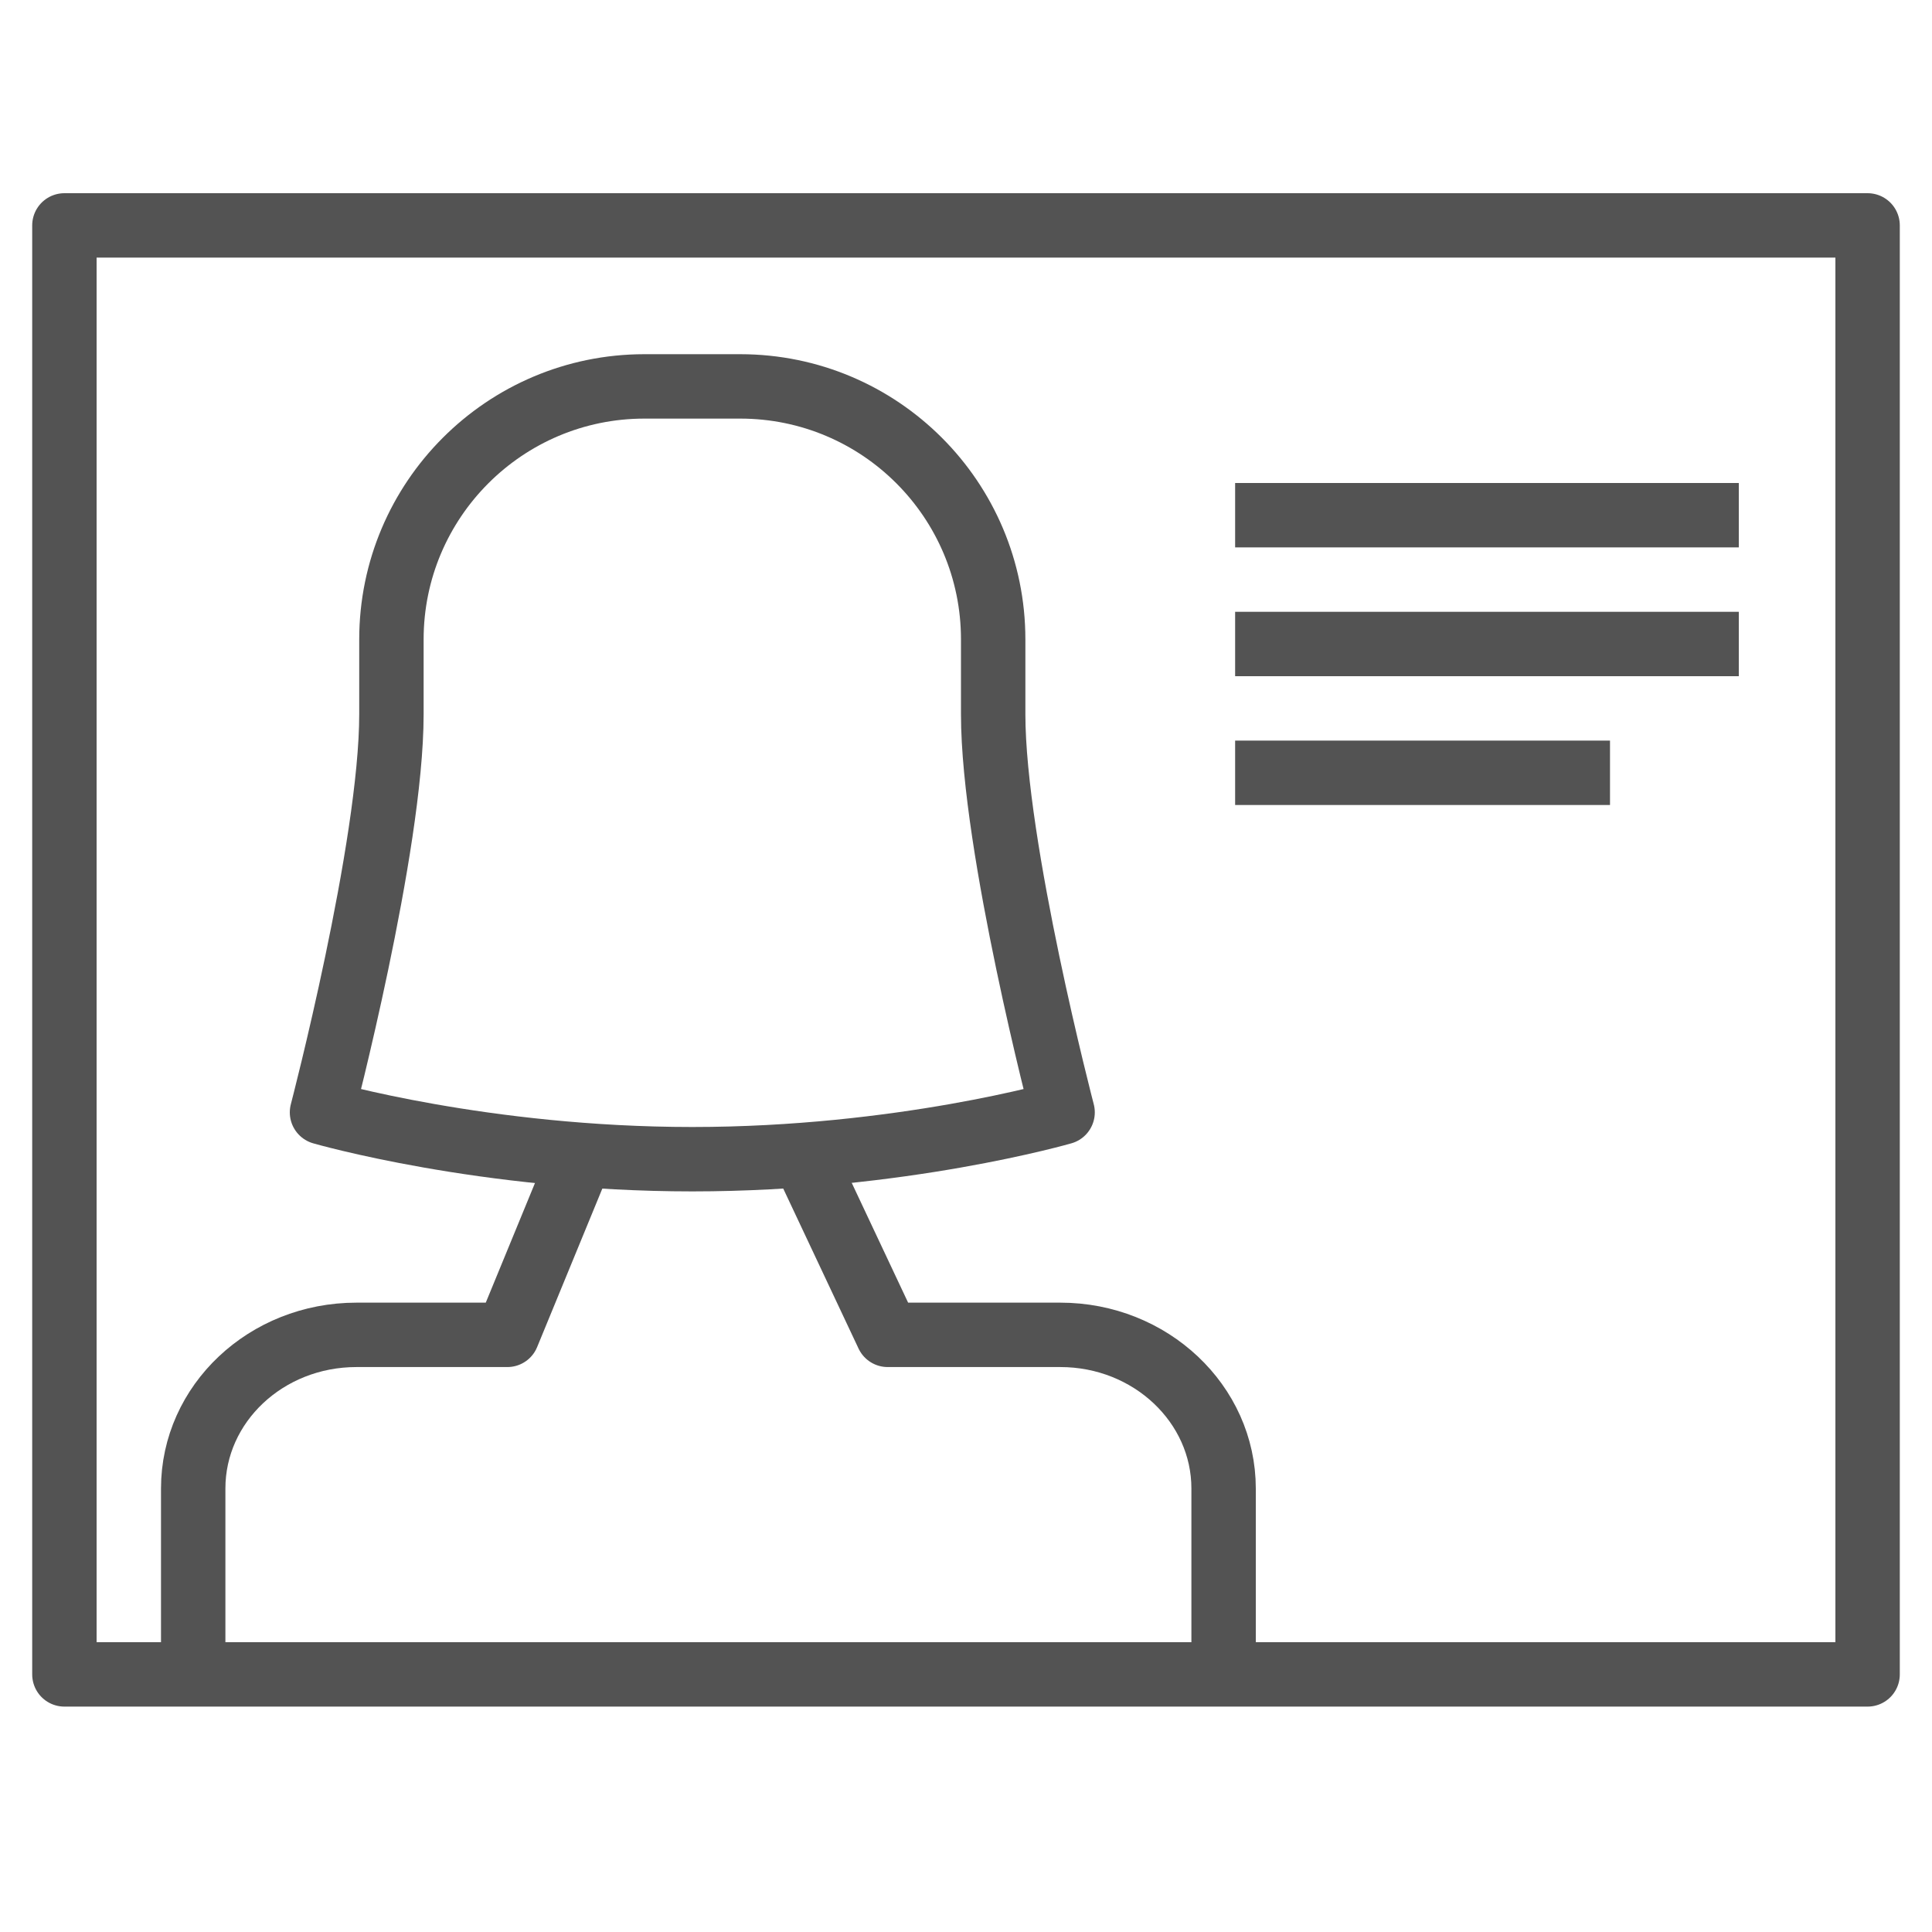 <?xml version="1.0" encoding="UTF-8" standalone="no"?>
<svg width="60px" height="60px" viewBox="0 0 60 60" version="1.1" xmlns="http://www.w3.org/2000/svg" xmlns:xlink="http://www.w3.org/1999/xlink" xmlns:sketch="http://www.bohemiancoding.com/sketch/ns">
    <!-- Generator: Sketch 3.2.2 (9983) - http://www.bohemiancoding.com/sketch -->
    <title>Femaleprofile</title>
    <desc>Created with Sketch.</desc>
    <defs></defs>
    <g id="outlined" stroke="none" stroke-width="1" fill="none" fill-rule="evenodd" sketch:type="MSPage">
        <g id="Interface" sketch:type="MSLayerGroup" transform="translate(-837, -1795)" stroke="#535353" stroke-width="2" stroke-linejoin="round">
            <g id="Femaleprofile" transform="translate(839, 1802)" sketch:type="MSShapeGroup">
                <rect id="Rectangle-2376" stroke-linecap="round" x="0" y="0" width="56" height="45"></rect>
                <path d="M16,29 L13.756,34.455 L9.07,34.455 C6.264,34.455 4,36.591 4,39.227 L4,44.5 M36,44.5 L36,39.227 C36,36.597 33.73,34.455 30.93,34.455 L25.568,34.455 L23,29" id="Rectangle-2326" stroke-linecap="round"></path>
                <path d="M10.156,15.182 C10.156,19.303 8,27.545 8,27.545 C8,27.545 13.031,29 19.5,29 C25.969,29 31,27.545 31,27.545 C31,27.545 28.844,19.303 28.844,15.182 L28.844,12.858 C28.844,8.518 25.329,5 20.986,5 L18.014,5 C13.674,5 10.156,8.526 10.156,12.858 L10.156,15.182 Z" id="Rectangle-2323" stroke-linecap="round"></path>
                <path d="M37.358,9 L51,9" id="Line-409" stroke-linecap="square"></path>
                <path d="M37.358,13 L51,13" id="Line-410" stroke-linecap="square"></path>
                <path d="M37.358,17 L47,17" id="Line-411" stroke-linecap="square"></path>
            </g>
        </g>
        <g id="Interface_sliced" sketch:type="MSLayerGroup" transform="translate(-840, -1800)"></g>
    </g>
</svg>